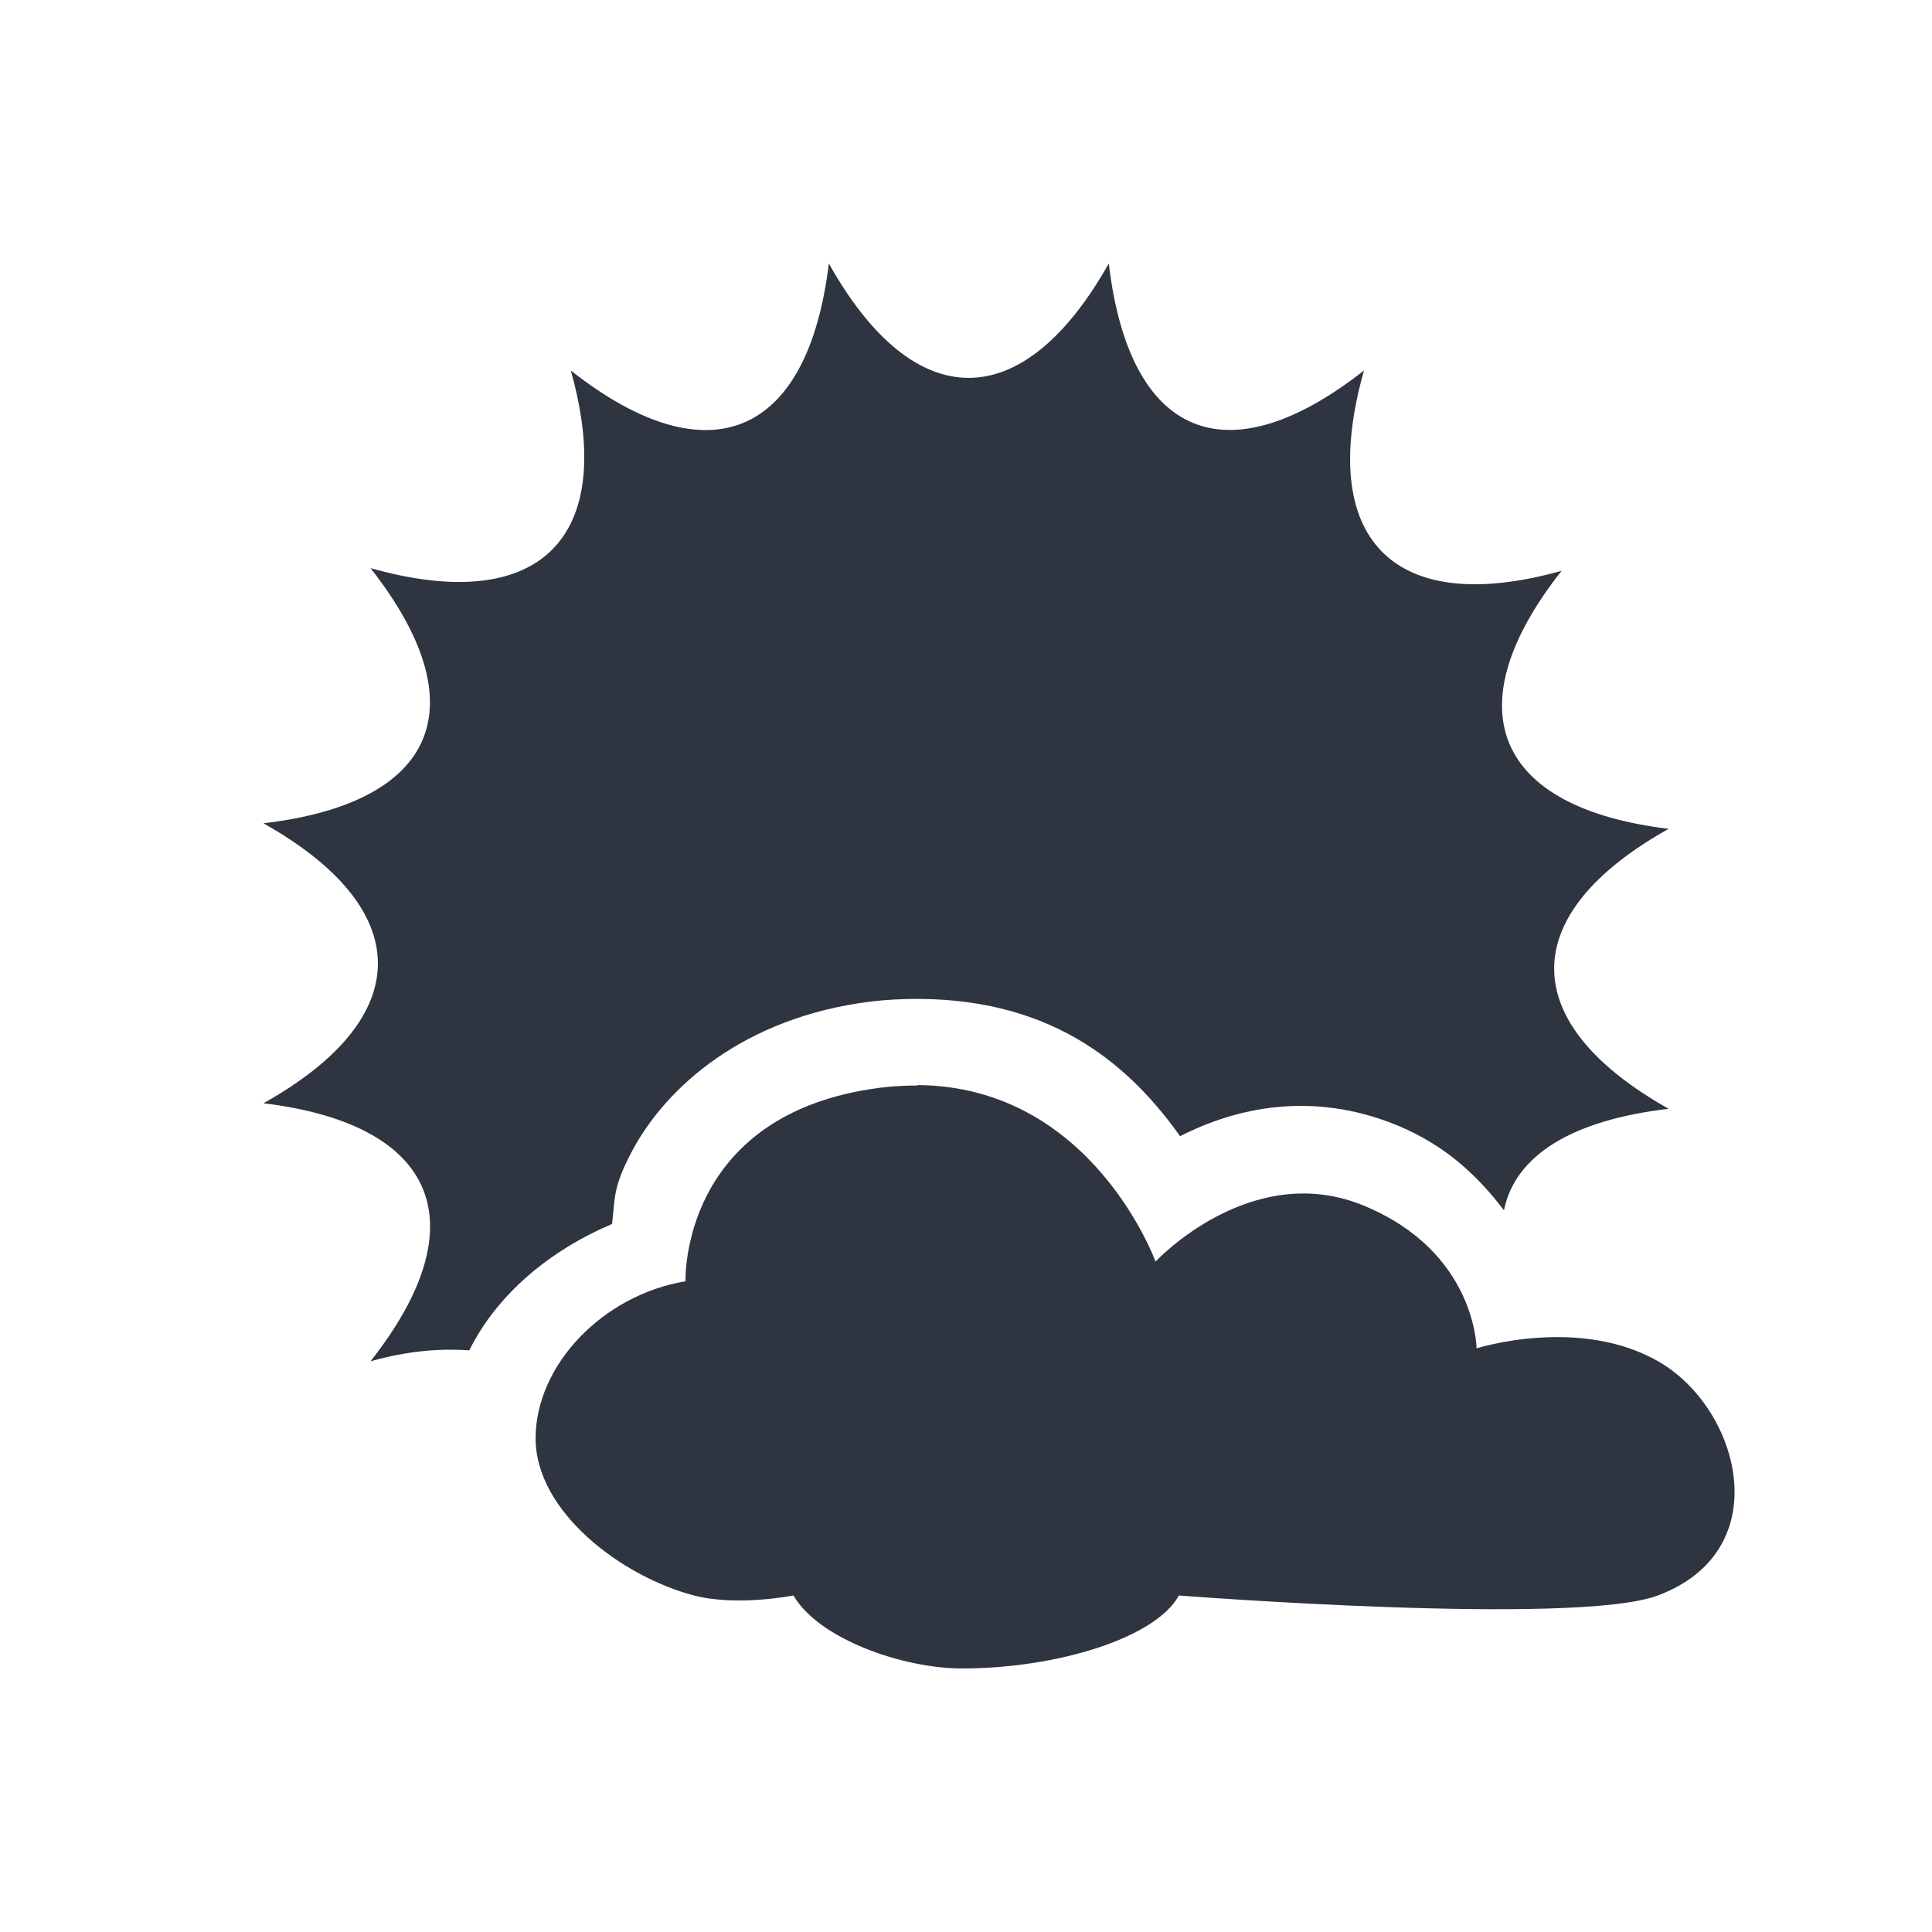 <svg xmlns="http://www.w3.org/2000/svg" width="16" viewBox="0 0 22 22" height="16" style="enable-background:new">
 <g>
  <path d="m 9.438 3 c -0.239 1.98 -1.374 2.452 -2.938 1.219 c 0.537 1.92 -0.365 2.791 -2.281 2.25 c 1.231 1.569 0.759 2.673 -1.219 2.906 c 1.737 0.978 1.738 2.215 0 3.188 c 1.98 0.239 2.452 1.374 1.219 2.938 c 0.44 -0.123 0.8 -0.146 1.125 -0.125 c 0.321 -0.645 0.923 -1.14 1.625 -1.438 c 0.037 -0.285 0.003 -0.401 0.219 -0.813 c 0.396 -0.757 1.297 -1.541 2.719 -1.719 c 0.195 -0.024 0.368 -0.031 0.531 -0.031 l 0.031 0 c 1.576 0.009 2.426 0.802 2.969 1.563 c 0.626 -0.32 1.496 -0.523 2.469 -0.125 c 0.571 0.234 0.941 0.603 1.219 0.969 c 0.125 -0.619 0.761 -1.025 1.875 -1.156 c -1.738 -0.978 -1.738 -2.215 0 -3.188 c -1.98 -0.239 -2.452 -1.374 -1.219 -2.938 c -1.92 0.537 -2.791 -0.365 -2.25 -2.281 c -1.569 1.231 -2.673 0.759 -2.906 -1.219 c -0.978 1.737 -2.215 1.737 -3.188 0 z m 0.719 10.375 c -0.876 0.11 -1.075 0.414 -1.219 0.688 c -0.143 0.274 -0.125 0.5 -0.125 0.5 l 0.031 0.875 l -0.875 0.125 c -0.484 0.08 -0.875 0.589 -0.875 0.813 c 0 0.026 0.066 0.211 0.281 0.406 c 0.156 0.142 0.365 0.235 0.563 0.313 c 0.169 -0.005 0.356 0.034 0.5 0.094 c 0.186 -0.003 0.406 0 0.406 0 l 0.688 -0.125 l 0.375 0.594 c -0.047 -0.08 0.073 0.091 0.313 0.188 c 0.047 0.019 0.103 0.046 0.156 0.063 c 0.412 -0.242 0.84 -0.227 1.25 0.031 c 0.008 0.005 0.024 -0.005 0.031 0 c 0.196 -0.033 0.375 -0.074 0.531 -0.125 c 0.164 -0.054 0.285 -0.145 0.344 -0.188 l 0.313 -0.5 l 0.656 0.031 c 0 0 0.109 -0.002 0.125 0 c 0.269 -0.084 0.592 -0.034 0.938 0.094 c 0.255 0.018 0.539 0.016 0.844 0.031 c -0.119 -0.752 0.028 -1.289 0.406 -1.594 l 0 -0.313 c 0 0 0.011 -0.064 -0.063 -0.219 c -0.073 -0.154 -0.178 -0.33 -0.594 -0.5 c -0.622 -0.255 -1.281 0.406 -1.281 0.406 l -1.094 1.188 l -0.563 -1.531 c 0 0 -0.463 -1.336 -1.781 -1.344 c -0.101 0 -0.189 -0.011 -0.281 0 z" style="fill:#2e3440;fill-opacity:1"/>
  <path d="m 10.451 12.361 c -0.132 0 -0.274 0.006 -0.418 0.024 -2.297 0.288 -2.227 2.205 -2.227 2.205 -0.941 0.156 -1.707 0.954 -1.707 1.789 0 0.835 0.98 1.574 1.804 1.789 0.49 0.128 1.132 0 1.132 0 c 0.291 0.499 1.25 0.831 1.919 0.831 c 1.091 0 2.211 -0.352 2.47 -0.831 0 0 4.516 0.352 5.454 0 1.365 -0.512 0.938 -2.11 0.03 -2.651 -0.908 -0.541 -2.094 -0.163 -2.094 -0.163 0 0 -0.005 -1.101 -1.289 -1.627 -1.284 -0.526 -2.367 0.639 -2.367 0.639 0 0 -0.719 -1.994 -2.706 -2.01 z" style="fill:#2e3440;fill-opacity:1"/>
 </g>
</svg>
